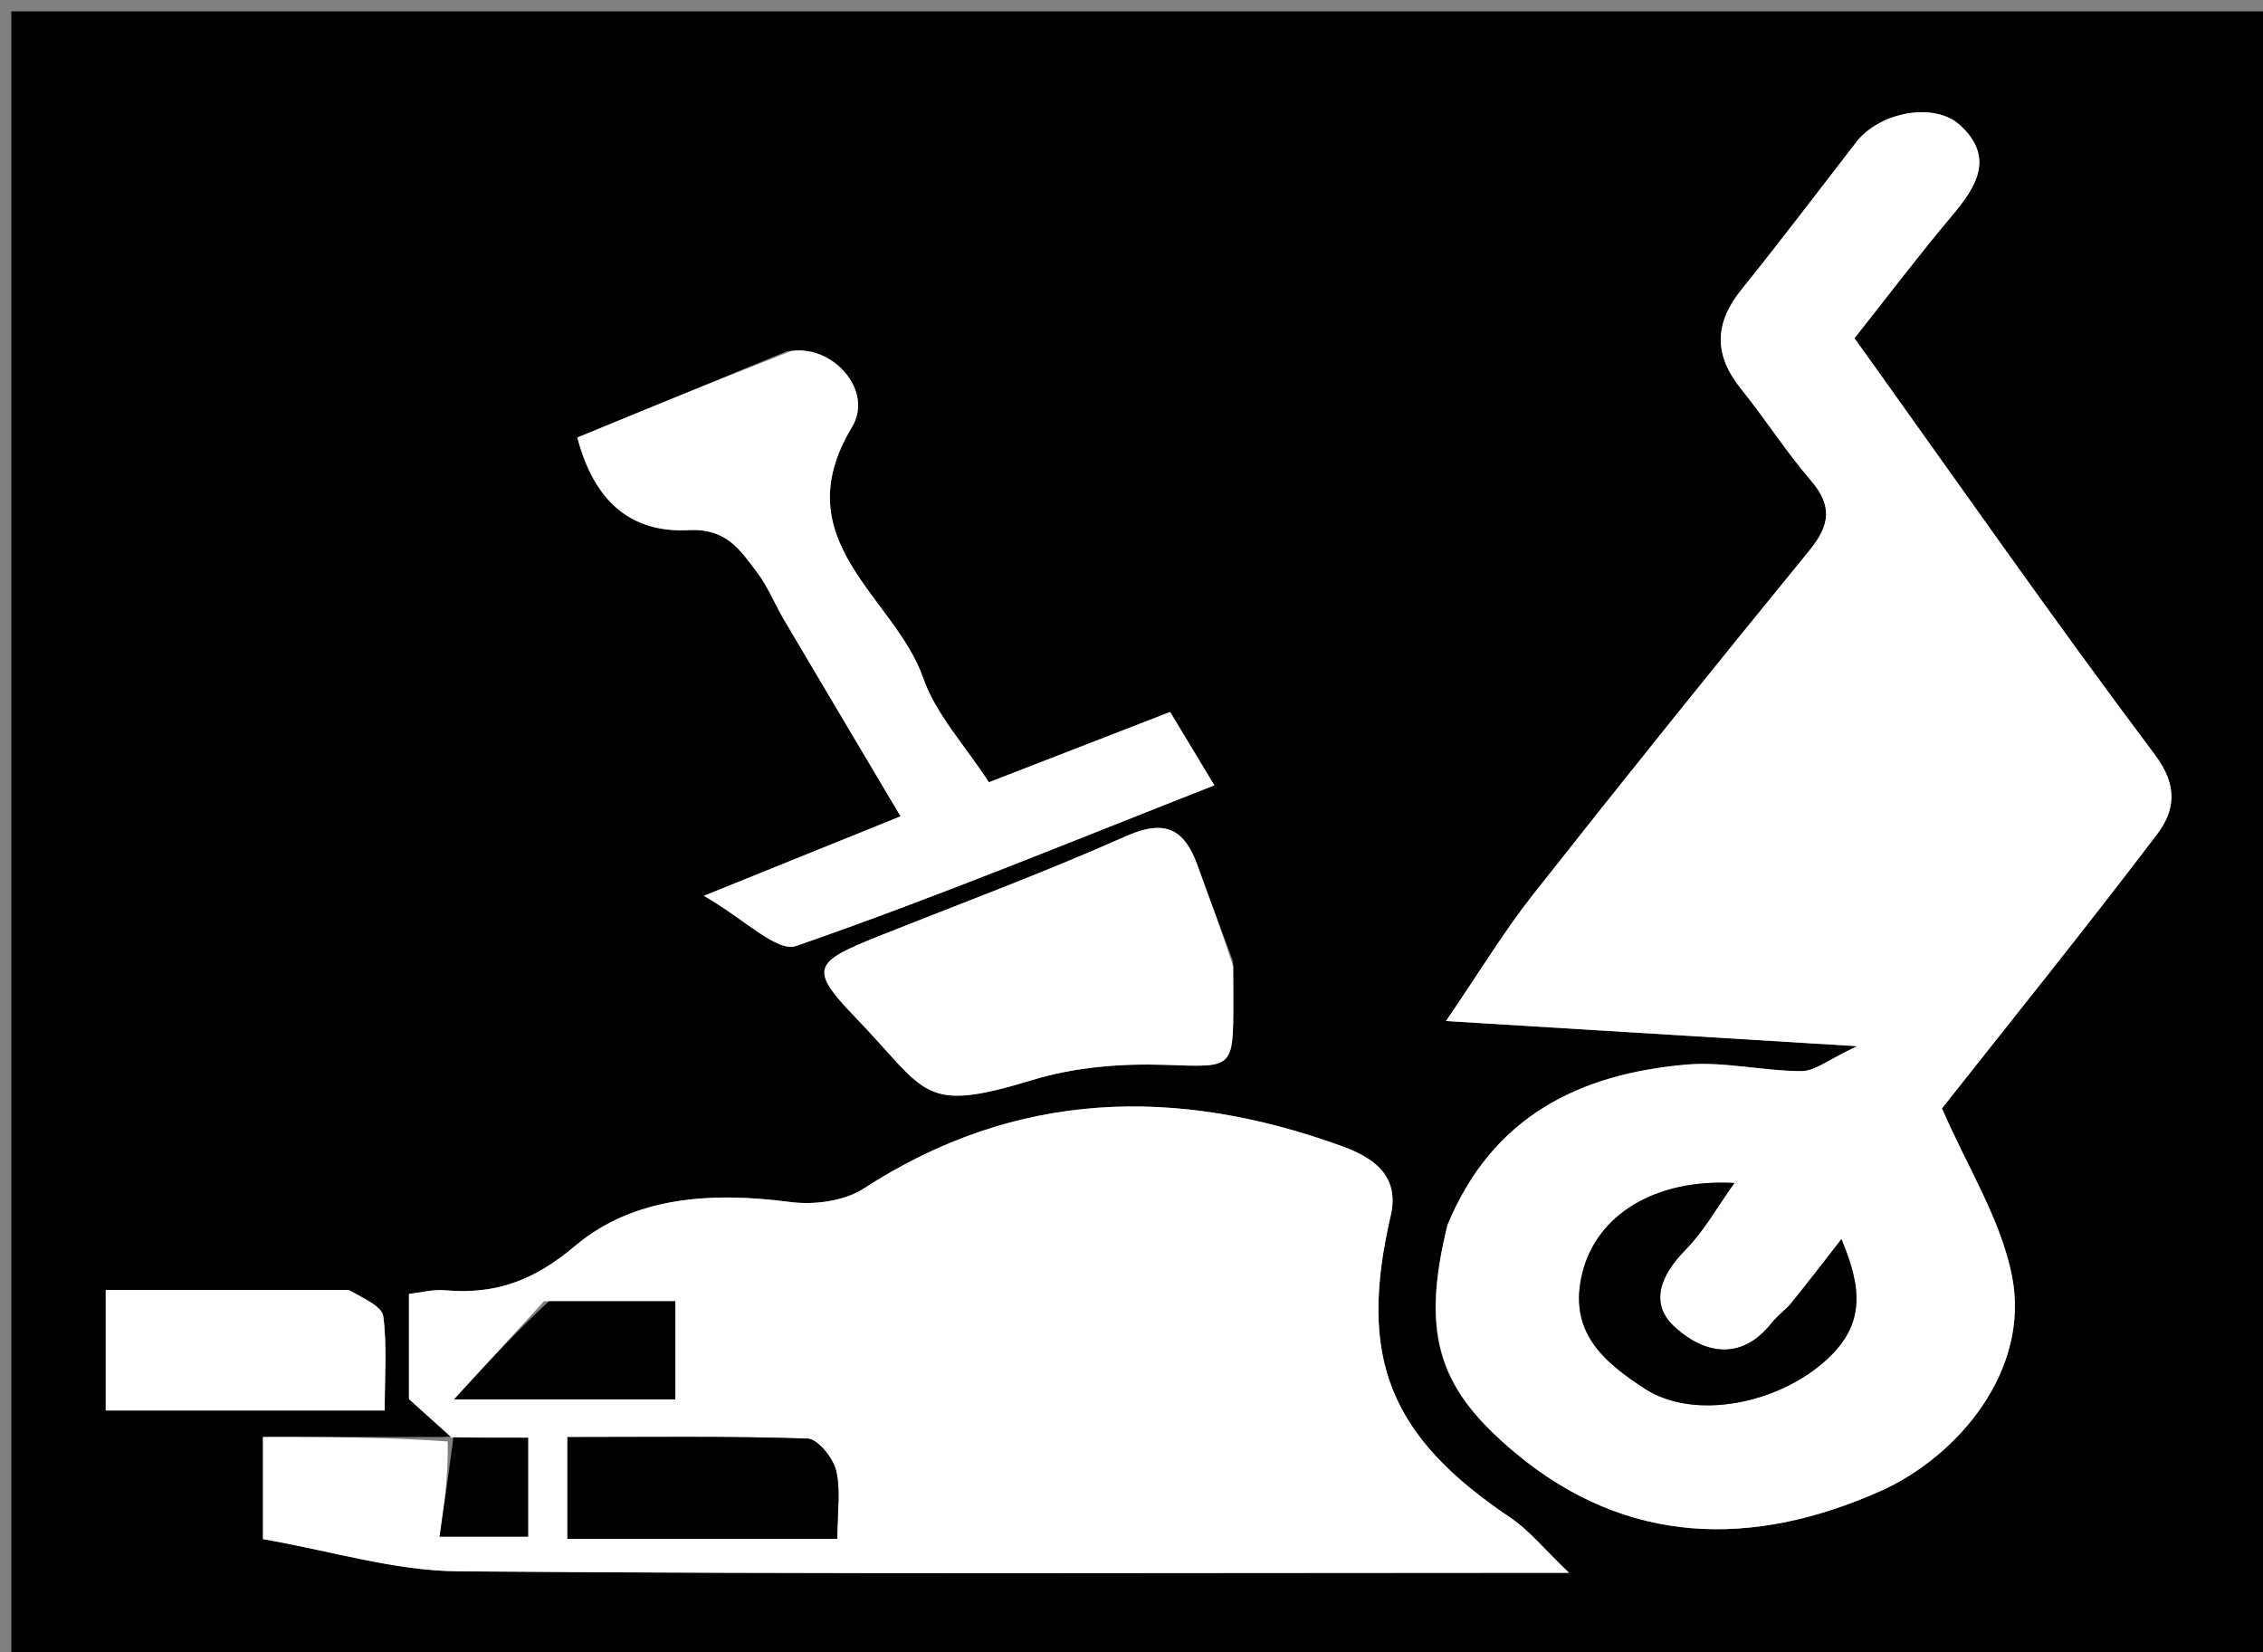 <svg version="1.1" id="Layer_1" xmlns="http://www.w3.org/2000/svg" xmlns:xlink="http://www.w3.org/1999/xlink" x="0px" y="0px"
	 width="100%" viewBox="0 0 200 146" enable-background="new 0 0 200 146" xml:space="preserve">
<rect x="0" y="0" width="200" height="146" fill="#808080" stroke="none"/>
<path fill="#000000" opacity="1" stroke="none" 
	d="
M144,147 
	C96,147 48.5,147 1,147 
	C1,98.333 1,49.667 1,1 
	C67.667,1 134.333,1 201,1 
	C201,49.667 201,98.333 201,147 
	C182.167,147 163.333,147 144,147 
M39.125,126.995 
	C33.845,126.995 28.565,126.995 23.241,126.995 
	C23.241,130.557 23.241,133.629 23.241,136.027 
	C29.22,137.059 34.84,138.822 40.474,138.869 
	C72.792,139.138 105.114,139 138.667,139 
	C136.495,136.931 135.163,135.255 133.47,134.116 
	C122.78,126.931 119.989,120.011 122.907,107.449 
	C123.748,103.833 121.264,102.264 118.62,101.303 
	C103.977,95.983 89.824,96.293 76.329,105.041 
	C74.608,106.157 71.946,106.506 69.849,106.232 
	C62.979,105.332 56.057,105.7 50.831,110.105 
	C47.138,113.218 43.763,114.42 39.313,114.032 
	C38.244,113.939 37.14,114.243 36.143,114.355 
	C36.143,118.01 36.143,121.318 36.143,123.643 
	C37.785,125.128 38.855,126.096 39.998,126.996 
	C39.998,126.996 40.067,126.923 39.125,126.995 
M127.855,108.66 
	C125.462,118.26 127.393,122.94 133.879,128.369 
	C143.822,136.694 154.982,136.751 166.135,131.804 
	C173.022,128.75 179.494,121.112 177.805,112.71 
	C176.803,107.724 173.866,103.127 171.627,97.957 
	C177.6,90.388 184.237,82.163 190.624,73.749 
	C192.184,71.693 192.548,69.503 190.458,66.718 
	C181.361,54.6 172.689,42.163 163.898,29.891 
	C166.862,26.148 169.611,22.511 172.543,19.029 
	C174.711,16.453 176.281,13.879 173.236,11.071 
	C170.953,8.966 166.108,9.905 164.052,12.563 
	C160.678,16.926 157.345,21.323 153.887,25.619 
	C151.491,28.597 151.467,31.385 153.864,34.361 
	C155.997,37.01 157.839,39.899 160.051,42.474 
	C161.983,44.723 161.719,46.442 159.911,48.652 
	C151.674,58.727 143.519,68.87 135.463,79.09 
	C132.935,82.297 130.811,85.821 127.793,90.237 
	C140.254,91 151.409,91.682 164.126,92.46 
	C161.594,93.642 160.407,94.662 159.219,94.662 
	C155.811,94.663 152.362,93.79 149.003,94.088 
	C139.654,94.916 131.932,98.578 127.855,108.66 
M69.544,31.044 
	C63.366,33.587 57.189,36.129 51.025,38.667 
	C52.456,44.117 55.587,47.128 60.882,46.852 
	C64.221,46.678 65.433,48.634 66.926,50.608 
	C67.882,51.871 68.479,53.401 69.292,54.779 
	C72.698,60.548 76.125,66.303 79.591,72.144 
	C73.947,74.424 68.95,76.444 62.207,79.169 
	C65.721,81.174 68.663,84.191 70.355,83.604 
	C82.715,79.318 94.824,74.308 107.324,69.405 
	C105.963,67.149 104.735,65.114 103.413,62.922 
	C98.069,64.994 92.777,67.047 87.395,69.135 
	C85.288,65.88 82.712,63.143 81.582,59.901 
	C79.08,52.727 69.22,47.832 75.289,37.756 
	C77.269,34.469 73.541,30.442 69.544,31.044 
M108.977,84.97 
	C107.924,82.131 106.849,79.299 105.823,76.45 
	C104.649,73.191 102.893,72.393 99.474,73.916 
	C92.311,77.107 84.94,79.834 77.651,82.74 
	C71.915,85.026 71.437,85.601 75.599,89.915 
	C82.032,96.584 81.38,98.457 91.292,95.435 
	C94.97,94.314 99.044,93.982 102.91,94.107 
	C109.009,94.303 108.999,94.595 109,88.358 
	C109,87.525 108.999,86.692 108.977,84.97 
M30.344,114 
	C23.254,114 16.165,114 9.347,114 
	C9.347,118.092 9.347,121.5 9.347,124.654 
	C17.776,124.654 25.854,124.654 33.998,124.654 
	C33.998,121.646 34.218,118.954 33.875,116.336 
	C33.76,115.46 32.207,114.773 30.344,114 
z"/>
<path fill="#FFFFFF" opacity="1" stroke="none" 
	d="
M127.923,108.247 
	C131.932,98.578 139.654,94.916 149.003,94.088 
	C152.362,93.79 155.811,94.663 159.219,94.662 
	C160.407,94.662 161.594,93.642 164.126,92.46 
	C151.409,91.682 140.254,91 127.793,90.237 
	C130.811,85.821 132.935,82.297 135.463,79.09 
	C143.519,68.87 151.674,58.727 159.911,48.652 
	C161.719,46.442 161.983,44.723 160.051,42.474 
	C157.839,39.899 155.997,37.01 153.864,34.361 
	C151.467,31.385 151.491,28.597 153.887,25.619 
	C157.345,21.323 160.678,16.926 164.052,12.563 
	C166.108,9.905 170.953,8.966 173.236,11.071 
	C176.281,13.879 174.711,16.453 172.543,19.029 
	C169.611,22.511 166.862,26.148 163.898,29.891 
	C172.689,42.163 181.361,54.6 190.458,66.718 
	C192.548,69.503 192.184,71.693 190.624,73.749 
	C184.237,82.163 177.6,90.388 171.627,97.957 
	C173.866,103.127 176.803,107.724 177.805,112.71 
	C179.494,121.112 173.022,128.75 166.135,131.804 
	C154.982,136.751 143.822,136.694 133.879,128.369 
	C127.393,122.94 125.462,118.26 127.923,108.247 
M157.974,115.538 
	C157.5,116.002 156.969,116.422 156.561,116.937 
	C153.838,120.376 150.542,119.589 148.012,117.278 
	C145.708,115.174 146.804,112.647 148.955,110.464 
	C150.604,108.791 151.779,106.65 153.284,104.552 
	C146.227,104.154 141.134,107.39 139.856,112.449 
	C138.53,117.7 141.728,120.356 145.351,122.72 
	C149.734,125.58 157.209,124.077 161.485,120.12 
	C164.832,117.024 164.571,113.859 162.742,109.512 
	C161.025,111.732 159.76,113.368 157.974,115.538 
z"/>
<path fill="#FFFFFF" opacity="1" stroke="none" 
	d="
M39.925,127.065 
	C38.855,126.096 37.785,125.128 36.143,123.643 
	C36.143,121.318 36.143,118.01 36.143,114.355 
	C37.14,114.243 38.244,113.939 39.313,114.032 
	C43.763,114.42 47.138,113.218 50.831,110.105 
	C56.057,105.7 62.979,105.332 69.849,106.232 
	C71.946,106.506 74.608,106.157 76.329,105.041 
	C89.824,96.293 103.977,95.983 118.62,101.303 
	C121.264,102.264 123.748,103.833 122.907,107.449 
	C119.989,120.011 122.78,126.931 133.47,134.116 
	C135.163,135.255 136.495,136.931 138.667,139 
	C105.114,139 72.792,139.138 40.474,138.869 
	C34.84,138.822 29.22,137.059 23.241,136.027 
	C23.241,133.629 23.241,130.557 23.241,126.995 
	C28.565,126.995 33.845,126.995 39.565,127.39 
	C39.629,130.401 39.253,133.016 38.853,135.8 
	C41.843,135.8 44.239,135.8 46.671,135.8 
	C46.671,132.744 46.671,129.901 46.671,127.065 
	C44.204,127.065 42.064,127.065 39.925,127.065 
M55.604,136 
	C61.709,136 67.814,136 73.998,136 
	C73.998,133.568 74.314,131.661 73.885,129.94 
	C73.607,128.823 72.269,127.168 71.36,127.138 
	C64.276,126.906 57.18,127.009 50.148,127.009 
	C50.148,130.276 50.148,132.9 50.148,136 
	C51.737,136 53.183,136 55.604,136 
M48.072,115.001 
	C45.604,117.696 43.137,120.391 40.129,123.677 
	C47.771,123.677 53.839,123.677 59.684,123.677 
	C59.684,120.609 59.684,117.876 59.684,115 
	C55.899,115 52.429,115 48.072,115.001 
z"/>
<path fill="#FFFFFF" opacity="1" stroke="none" 
	d="
M69.934,31.023 
	C73.541,30.442 77.269,34.469 75.289,37.756 
	C69.22,47.832 79.08,52.727 81.582,59.901 
	C82.712,63.143 85.288,65.88 87.395,69.135 
	C92.777,67.047 98.069,64.994 103.413,62.922 
	C104.735,65.114 105.963,67.149 107.324,69.405 
	C94.824,74.308 82.715,79.318 70.355,83.604 
	C68.663,84.191 65.721,81.174 62.207,79.169 
	C68.95,76.444 73.947,74.424 79.591,72.144 
	C76.125,66.303 72.698,60.548 69.292,54.779 
	C68.479,53.401 67.882,51.871 66.926,50.608 
	C65.433,48.634 64.221,46.678 60.882,46.852 
	C55.587,47.128 52.456,44.117 51.025,38.667 
	C57.189,36.129 63.366,33.587 69.934,31.023 
z"/>
<path fill="#FFFFFF" opacity="1" stroke="none" 
	d="
M108.988,85.415 
	C108.999,86.692 109,87.525 109,88.358 
	C108.999,94.595 109.009,94.303 102.91,94.107 
	C99.044,93.982 94.97,94.314 91.292,95.435 
	C81.38,98.457 82.032,96.584 75.599,89.915 
	C71.437,85.601 71.915,85.026 77.651,82.74 
	C84.94,79.834 92.311,77.107 99.474,73.916 
	C102.893,72.393 104.649,73.191 105.823,76.45 
	C106.849,79.299 107.924,82.131 108.988,85.415 
z"/>
<path fill="#FFFFFF" opacity="1" stroke="none" 
	d="
M30.828,114 
	C32.207,114.773 33.76,115.46 33.875,116.336 
	C34.218,118.954 33.998,121.646 33.998,124.654 
	C25.854,124.654 17.776,124.654 9.347,124.654 
	C9.347,121.5 9.347,118.092 9.347,114 
	C16.165,114 23.254,114 30.828,114 
z"/>
<path fill="#000000" opacity="1" stroke="none" 
	d="
M158.234,115.271 
	C159.76,113.368 161.025,111.732 162.742,109.512 
	C164.571,113.859 164.832,117.024 161.485,120.12 
	C157.209,124.077 149.734,125.58 145.351,122.72 
	C141.728,120.356 138.53,117.7 139.856,112.449 
	C141.134,107.39 146.227,104.154 153.284,104.552 
	C151.779,106.65 150.604,108.791 148.955,110.464 
	C146.804,112.647 145.708,115.174 148.012,117.278 
	C150.542,119.589 153.838,120.376 156.561,116.937 
	C156.969,116.422 157.5,116.002 158.234,115.271 
z"/>
<path fill="#000000" opacity="1" stroke="none" 
	d="
M55.117,136 
	C53.183,136 51.737,136 50.148,136 
	C50.148,132.9 50.148,130.276 50.148,127.009 
	C57.18,127.009 64.276,126.906 71.36,127.138 
	C72.269,127.168 73.607,128.823 73.885,129.94 
	C74.314,131.661 73.998,133.568 73.998,136 
	C67.814,136 61.709,136 55.117,136 
z"/>
<path fill="#000000" opacity="1" stroke="none" 
	d="
M48.515,115 
	C52.429,115 55.899,115 59.684,115 
	C59.684,117.876 59.684,120.609 59.684,123.677 
	C53.839,123.677 47.771,123.677 40.129,123.677 
	C43.137,120.391 45.604,117.696 48.515,115 
z"/>
<path fill="#000000" opacity="1" stroke="none" 
	d="
M39.962,127.03 
	C42.064,127.065 44.204,127.065 46.671,127.065 
	C46.671,129.901 46.671,132.744 46.671,135.8 
	C44.239,135.8 41.843,135.8 38.853,135.8 
	C39.253,133.016 39.629,130.401 40.036,127.354 
	C40.067,126.923 39.998,126.996 39.962,127.03 
z"/>
</svg>